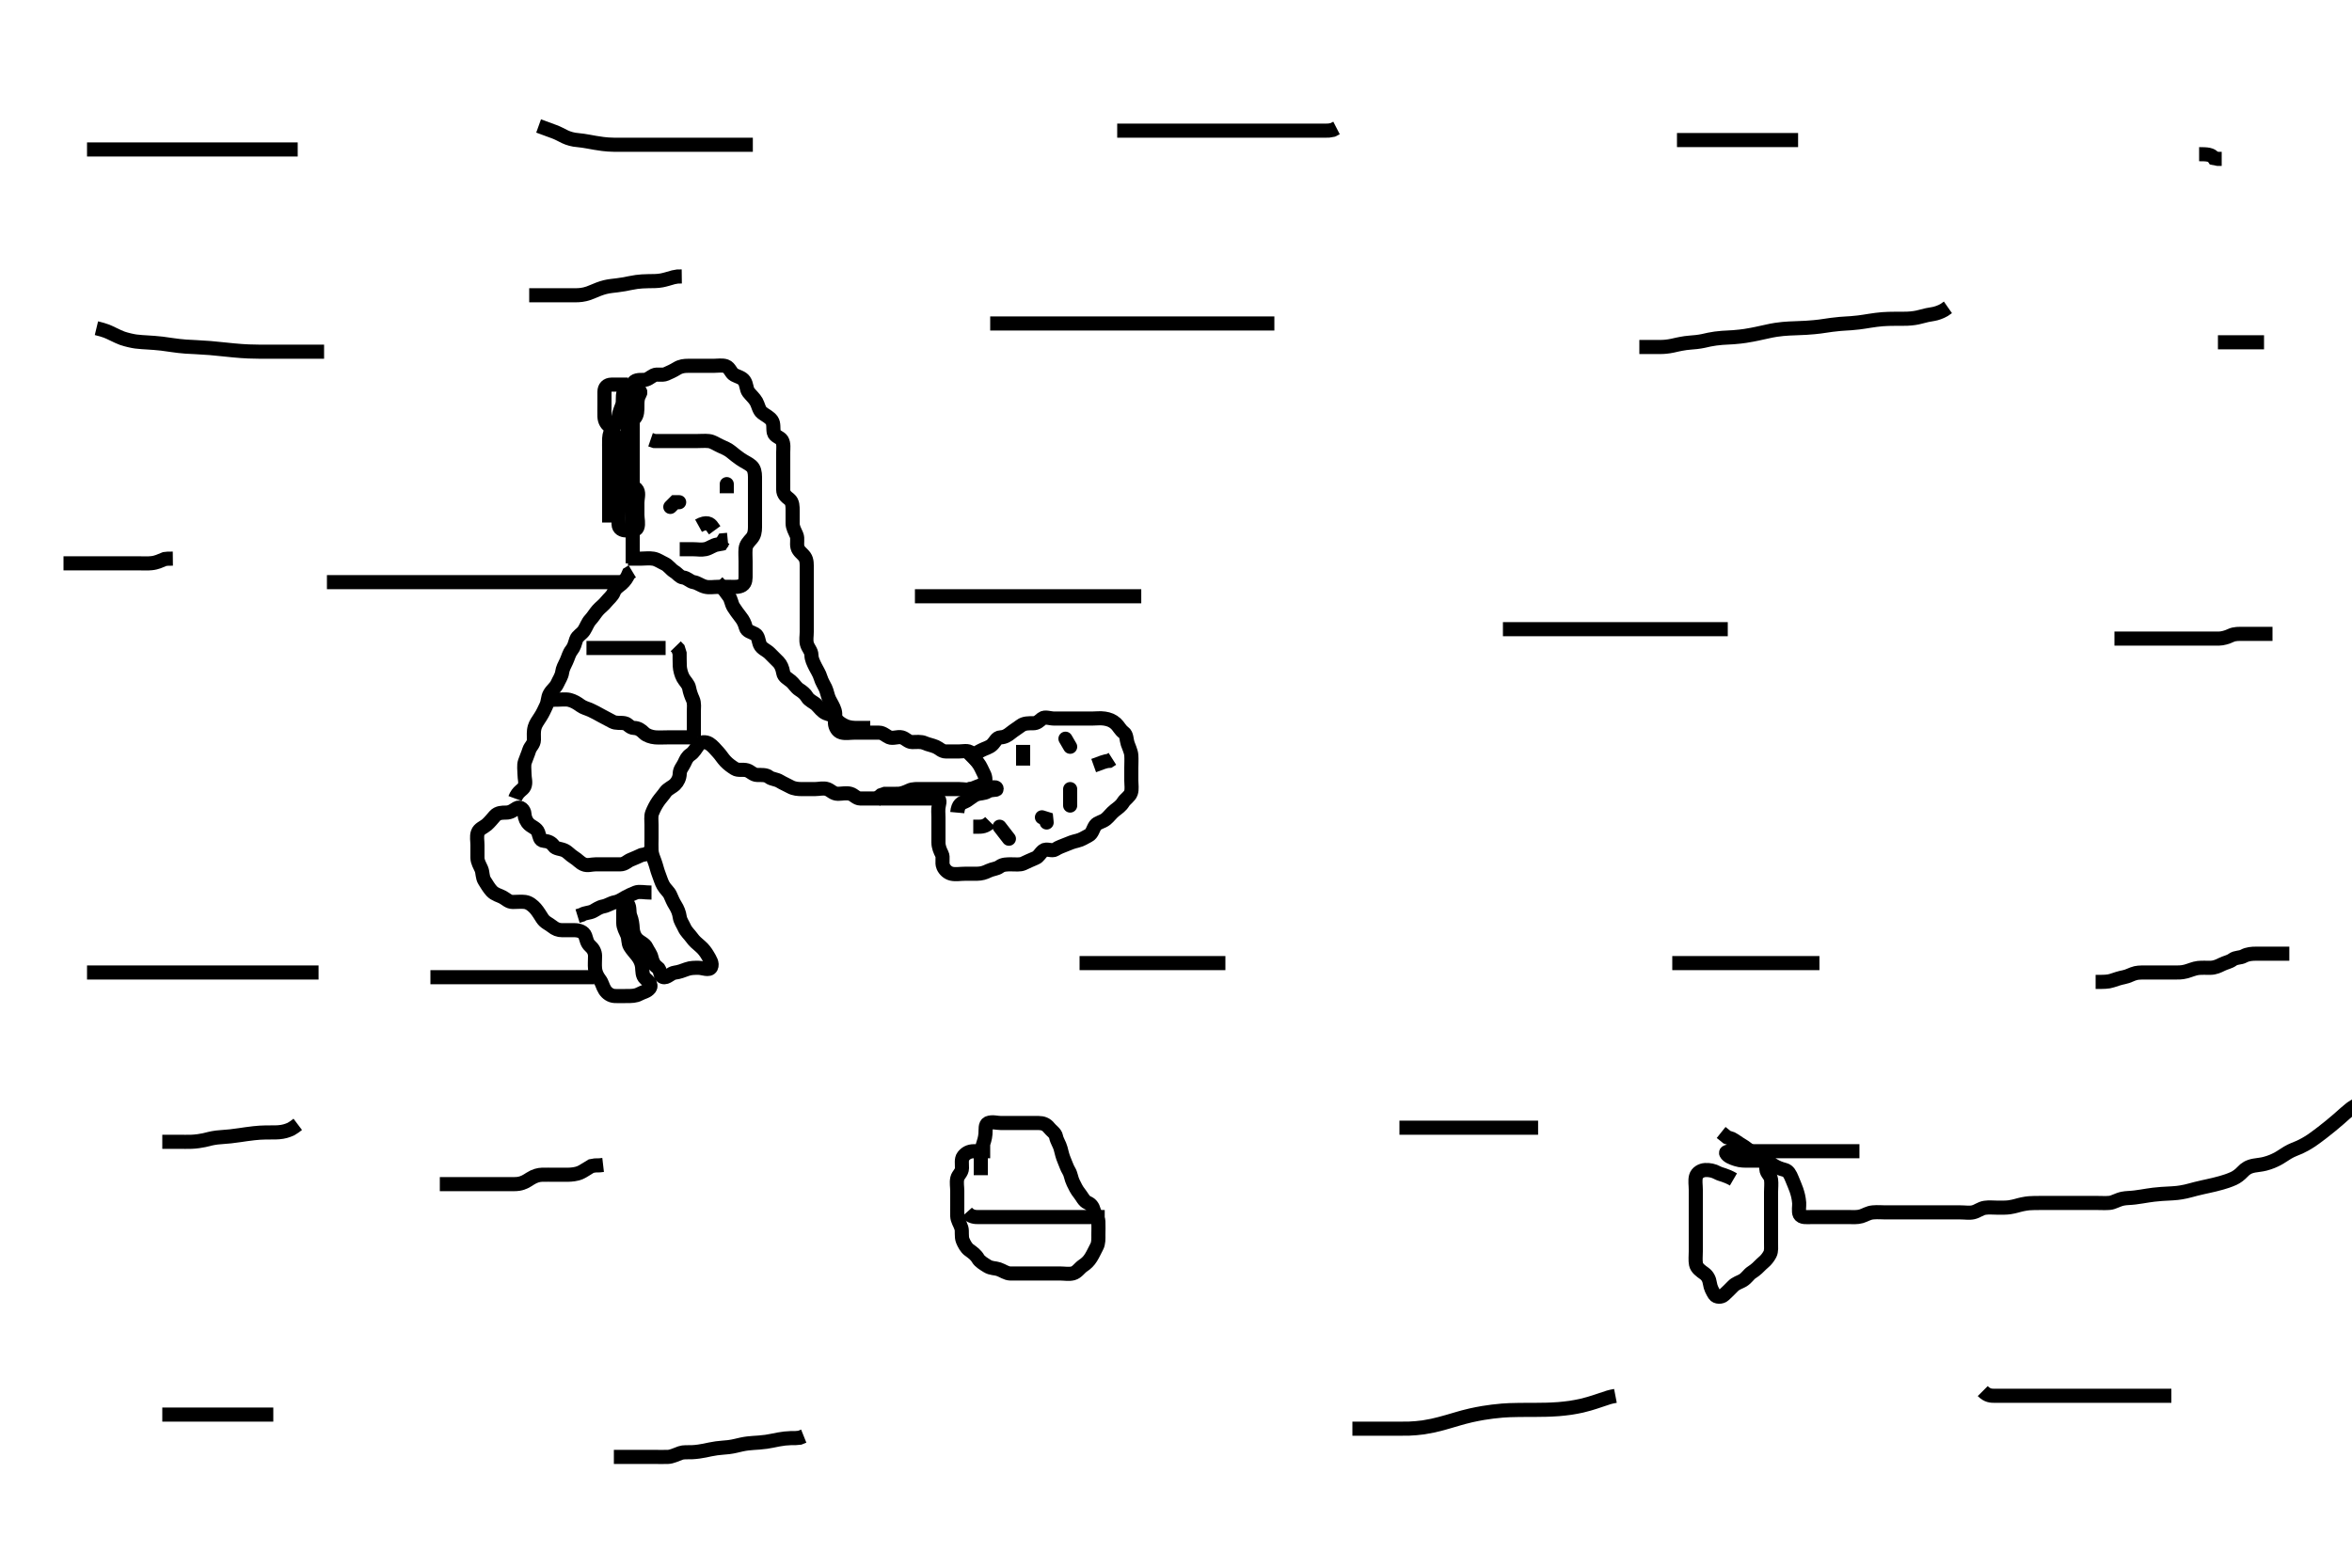 <svg width="500" height="333.333" xmlns="http://www.w3.org/2000/svg" xmlns:svg="http://www.w3.org/2000/svg" xmlns:xlink="http://www.w3.org/1999/xlink">
 <!-- Created with SVG-edit - http://svg-edit.googlecode.com/ -->
 <g display="inline" class="layer">
  <title>Layer 1</title>
  <path t="0,218,298,433,434,457,505,529,561,609,665,697,721,793,793,881,921,961,1009,1033,1049,1105,1209,1281,1305,1361,1385,1409,1497,1561,1641,1641,1681,1713,1833,1905,1961,1993,1993,2049,2097,2169,2185,2241,2281,2393,2393,2433,2433,2473,2561,2625,2673,2729,2761,2785,2889,2937,2969,3009,3010,3033,3046,3065,3097,3097,3129,3179,3201,3201,3225,3313,3337,3393,3393,3401,3449,3491,3505,3505,3513,3561,3601,3601,3617,3649,3697,3697,3713,3753,3763,3763,3793,3849,3865,3889,3913,3945,3979,4049,4122,4122,4217,4218,4313,4313,4479,4489,4512,4529,4569,4601,4657,4698,4769,4769,4793,4825,4978,5033,5169,5225,5281,5353,5353,5473,5473,5873,5953,6097,6153,6193,6265,6297,6314,6369,6369,6393,6414,6457,6473,6537,6553,6577,6601,6601,6625,6657,6673,6697,6721,6753,6793,6825,6865,6921,6953,6969,7009,7049,7082,7089,7121,7121,7145,7193,7233,7281,7329,7369,7393,7449,7489,7513,7569,7601,7617,7665,7833,7929,7977,8097,8225,8258,8345,8393,8393,8833,8873,8873,8881,8921,8937,8985,9009,9009,9017,9033,9081,9089,9161,9249,9297,9329,9369,9369,9409,9441,9481,9521,9521,9537,9585,9619,9619,9642,9745,9793,9833,9905,9937,9969,10057,10057,10089,10089,10113,10131,10131,10146,10147,10153,10185,10249,10265,10273,10305,10345,10369,10401,10433,10449,10449,10465,10473,10505,10505,10569,10746,10763,10780,10798,10817,10873,11817,11833,11857,11865,11889,11889,11945,12009,12009,12073,12153,12473,12473,12497,12514,12531,12548,12553,12577,12595,12611,12629,12629,12665,12689,12745,12745,12793,12793,12814,12873,12873,12961,12961,13025,13689,13721,13745,13745,13769,13809,13857,13961,14027,14027,14089,14169,14217,14305,14321,14505,14617,14617,14633,14665,15073,15073,15097,15185,15225,15225,15297,15337,15441,15601,15721,15769,15769,15825,15873,15905,15921,15953,15969,15993,16041,16041,16081,16097,16177,16197,16217,16241,16497,16545,16545,17145,17369,17505,17505,17641,17809,17809,17897,17937,17969,17969,18001,18001,18233,18233,18233,18273,18305,18321,18393,18513,18617,18633,18729,18809,18809,18865,18865,18937,18937,18977,18985,19089,19090,19113,19137,19185,19241,19273,19345,19385,19417,19473,19529,19585,19649,19769,19769,19809,19961,19961,19969,20209,20274,20345,20417,20433,20433,20449,20465,20497,20529,20553,20564,20585,20649,20673,20705,20753,20753,20764,20769,20785,20801,20840,20864,20881,20961,21033,21033,21097,21193,21193,21321,21321,21393,21393,21449,21465,21561,21581,21625,21657,21665,21666,21737" d="M205.5,161.783C207,160.304 207.853,159.952 208.7,159.499C209.352,159.151 210.329,158.931 210.925,158.347C211.573,157.713 211.856,156.812 212.7,156.783C213.599,156.753 214.239,156.339 214.857,155.836C215.562,155.263 216.223,154.892 217,154.304C217.738,153.747 218.7,153.783 219.6,153.783C220.5,153.783 220.873,153.321 221.536,152.794C222.135,152.318 223.2,152.783 224.1,152.783C225,152.783 225.9,152.783 226.8,152.783C227.7,152.783 228.6,152.783 229.5,152.783C230.3,152.783 231.2,152.783 232.143,152.783C233.021,152.783 233.911,152.651 234.8,152.788C235.731,152.931 236.486,153.203 237.215,153.867C237.811,154.411 238.166,155.256 238.889,155.758C239.538,156.208 239.444,157.249 239.721,158.105C239.947,158.803 240.438,159.755 240.499,160.582C240.565,161.481 240.5,162.383 240.5,163.283C240.5,164.183 240.5,165.083 240.5,165.983C240.5,166.883 240.684,167.798 240.415,168.585C240.148,169.363 239.196,169.907 238.785,170.583C238.314,171.359 237.649,171.796 237,172.304C236.232,172.906 235.754,173.644 235.1,174.173C234.355,174.774 233.276,174.894 232.857,175.488C232.324,176.246 232.214,177.256 231.4,177.662C230.554,178.084 229.961,178.539 229,178.762C228.123,178.967 227.388,179.226 226.5,179.617C225.842,179.906 225.113,180.098 224.333,180.617C223.626,181.088 222.508,180.302 221.785,180.869C221.094,181.411 220.806,182.174 220.148,182.431C219.157,182.817 218.388,183.226 217.5,183.617C216.842,183.906 215.9,183.783 215,183.783C214.1,183.783 213.189,183.766 212.5,184.283C211.874,184.753 210.979,184.758 210.196,185.136C209.307,185.565 208.675,185.765 207.667,185.783C206.875,185.797 205.847,185.783 205.153,185.783C204.136,185.783 203.178,185.978 202.301,185.782C201.494,185.601 200.829,184.977 200.521,184.262C200.133,183.363 200.604,182.335 200.216,181.583C199.877,180.926 199.502,180.083 199.5,179.141C199.498,178.262 199.5,177.383 199.5,176.483C199.5,175.583 199.5,174.683 199.5,173.783C199.5,173.026 199.375,172.109 199.585,171.267C199.833,170.276 199.791,169.786 198.9,169.783C198,169.781 197.1,169.783 196.2,169.783C195.3,169.783 194.4,169.783 193.5,169.783C192.7,169.783 191.8,169.783 190.9,169.783C190,169.783 189.111,169.783 188.215,169.783C187.3,169.783 186.4,169.783 185.5,169.783C184.7,169.783 183.8,169.794 182.9,169.783C182.021,169.773 181.563,169.009 180.796,168.788C179.935,168.54 179,168.785 178.111,168.783C177.147,168.781 176.626,168.058 175.889,167.794C175.052,167.494 174.1,167.783 173.2,167.783C172.3,167.783 171.4,167.783 170.5,167.783C169.7,167.783 168.799,167.727 168,167.283C167.204,166.841 166.509,166.574 165.796,166.136C164.978,165.635 164.083,165.694 163.475,165.209C162.85,164.71 161.9,164.789 161,164.783C160.111,164.778 159.563,164.009 158.796,163.788C157.935,163.54 156.933,163.891 156.204,163.431C155.432,162.942 154.82,162.5 154.216,161.867C153.666,161.291 153.237,160.564 152.699,159.983C152.123,159.362 151.489,158.565 150.8,158.141C149.979,157.635 148.937,157.737 148.475,158.394C147.962,159.122 147.476,159.981 146.8,160.426C146.084,160.898 145.844,161.474 145.479,162.262C145.123,163.034 144.519,163.585 144.5,164.483C144.481,165.384 144.082,166.201 143.5,166.783C142.918,167.366 141.94,167.72 141.475,168.394C140.969,169.126 140.321,169.82 139.936,170.383C139.372,171.209 138.973,171.993 138.622,172.883C138.361,173.544 138.5,174.483 138.5,175.383C138.5,176.283 138.5,177.183 138.5,178.173C138.5,179.069 138.457,179.884 138.5,180.783C138.543,181.672 138.899,182.418 139.216,183.299C139.52,184.143 139.728,185.102 140,185.783C140.389,186.758 140.551,187.48 141,188.283C141.445,189.08 142.163,189.593 142.479,190.304C142.868,191.181 143.11,191.785 143.553,192.488C144.04,193.26 144.381,194.09 144.501,194.983C144.611,195.793 145.145,196.484 145.5,197.283C145.855,198.084 146.587,198.712 147.064,199.383C147.579,200.109 148.146,200.593 148.889,201.219C149.52,201.751 150.047,202.454 150.443,203.141C150.915,203.959 151.553,204.862 151.157,205.662C150.773,206.437 149.4,205.783 148.5,205.783C147.7,205.783 146.845,205.762 146.017,206.067C145.187,206.374 144.327,206.705 143.479,206.804C142.507,206.918 141.808,208.031 140.936,207.737C140.191,207.485 140.485,206.19 139.796,205.731C139.042,205.229 138.695,204.464 138.499,203.585C138.33,202.831 137.751,202.163 137.447,201.489C137.074,200.658 136.067,200.381 135.4,199.683C134.91,199.171 134.549,198.302 134.505,197.436C134.458,196.537 134.333,195.617 134,194.783C133.667,193.95 133.972,192.925 133.464,192.219C133.038,191.627 132.51,192.804 132.5,193.762C132.492,194.479 132.495,195.383 132.5,196.283C132.505,197.183 133,198.002 133.333,198.783C133.654,199.535 133.486,200.506 133.925,201.219C134.401,201.991 134.991,202.594 135.475,203.219C136.052,203.965 136.415,204.771 136.499,205.583C136.591,206.479 136.493,207.464 137.205,208.083C137.743,208.551 138.643,209.393 138.143,210.079C137.586,210.842 136.723,210.907 135.9,211.358C135.12,211.786 134.204,211.783 133.279,211.783C132.4,211.783 131.499,211.821 130.7,211.783C129.782,211.741 129.017,211.176 128.585,210.498C128.092,209.724 128.009,208.973 127.525,208.347C126.948,207.602 126.585,206.796 126.501,205.983C126.409,205.088 126.505,204.183 126.5,203.283C126.495,202.394 126.084,201.701 125.447,201.136C124.746,200.514 124.694,199.738 124.415,198.983C124.093,198.114 123.111,197.801 122.167,197.783C121.479,197.77 120.385,197.783 119.5,197.783C118.7,197.783 118.062,197.538 117.333,196.95C116.635,196.386 115.864,196.161 115.299,195.298C114.957,194.776 114.357,193.763 113.847,193.192C113.348,192.634 112.546,191.906 111.621,191.783C110.803,191.675 109.9,191.789 109,191.783C108.111,191.778 107.588,191.152 106.853,190.758C106.08,190.343 105.24,190.227 104.522,189.462C103.944,188.847 103.459,187.978 103.021,187.304C102.507,186.514 102.654,185.535 102.333,184.783C102.001,184.002 101.51,183.284 101.5,182.383C101.49,181.483 101.5,180.583 101.5,179.684C101.5,178.758 101.291,177.944 101.557,177.083C101.825,176.217 102.851,175.906 103.475,175.358C104.082,174.825 104.617,174.15 105.2,173.489C105.83,172.775 106.821,172.784 107.5,172.783C108.613,172.783 109.108,172.275 109.857,171.84C110.587,171.417 111.45,172.145 111.5,173.104C111.543,173.922 111.908,174.74 112.5,175.283C113.094,175.828 114.098,176.112 114.415,176.983C114.723,177.833 114.716,178.712 115.61,178.783C116.497,178.854 117.221,179.131 117.722,179.883C118.124,180.488 119.18,180.435 119.979,180.804C120.75,181.16 121.212,181.823 121.979,182.283C122.792,182.771 123.252,183.413 124.042,183.762C124.903,184.144 125.675,183.783 126.616,183.783C127.667,183.783 128.325,183.783 129.333,183.783C130.125,183.783 131.153,183.787 131.847,183.783C132.853,183.778 133.379,183.071 134.111,182.794C135.003,182.456 135.61,182.136 136.361,181.809L137.333,181.617L138.053,181.173L138.475,180.394" id="svg_1" stroke-width="3" stroke="#000" fill="none"/>
  <path t="22962,23513,23545,23553,23673,23777,23921,24025,24089,24177,24265,24265,24313,24322,24393,24417,24465,24697,24697,24761" d="M138.5,189.783C136.889,189.783 135.94,189.473 135.111,189.794C134.318,190.1 133.685,190.418 132.925,190.819C132.174,191.216 131.683,191.66 130.743,191.84C129.817,192.019 129.183,192.548 128.257,192.726C127.317,192.907 126.761,193.392 126.064,193.747C125.293,194.14 124.3,194.067 123.7,194.499L122.785,194.782" id="svg_2" stroke-width="3" stroke="#000" fill="none"/>
  <path t="27033,27289,27353,27401,27553,27553,27625,27665,27705,27705,27873,27905,27953,28001,28049,28089,28217,28266,28369,28369,28369,28401,28457,28570,28571,28665,28665,28729,28760,28761,28784,28833,28912,28913,28931,28977,29017,29049,29049,29097,29121,29193,29249,29345,29409,29409,29449,29505,29545,29545,29568,29601,29633,29665,29729,29729,29777,29849,29888,29937,29937,30017,30081,30097,30121" d="M109.5,169.783C110.075,168.219 111.17,167.944 111.479,167.242C111.859,166.379 111.5,165.609 111.5,164.541C111.5,163.683 111.326,162.745 111.585,161.983C111.887,161.095 112.24,160.344 112.504,159.488C112.741,158.725 113.49,158.263 113.5,157.304C113.51,156.426 113.397,155.558 113.667,154.617C113.863,153.933 114.32,153.28 114.889,152.419C115.434,151.595 115.739,150.824 116.075,150.147C116.556,149.177 116.391,148.363 116.857,147.541C117.347,146.677 118.107,146.204 118.475,145.383C118.826,144.601 119.389,143.793 119.499,142.983C119.619,142.09 120.017,141.433 120.416,140.583C120.82,139.723 120.94,138.959 121.525,138.219C122.061,137.541 122.181,136.932 122.5,135.95C122.73,135.242 123.707,134.765 124.143,134.083C124.669,133.259 124.936,132.383 125.5,131.783C126.064,131.183 126.55,130.352 127.075,129.758C127.643,129.115 128.343,128.648 128.9,127.933C129.334,127.376 130.201,126.701 130.475,125.933C130.79,125.048 131.535,124.661 132.143,124.136C132.827,123.545 133.333,122.783 133.667,121.95L134.416,121.498" id="svg_3" stroke-width="3" stroke="#000" fill="none"/>
  <path t="32897,33201,33329,33361,33400,33520,33600,33688,33704,33705,33720,33792,33833,33857,33928,34000,34032,34113,34113,34201,34256,34288,34344,34376,34408,34472,34504,34505,34536,34584,34624,34656,34744,34776,34841,34864,34865,34888,34976,34997,35072,35184,35185,35336,35384,35472,35480,35656,35689,35784,35785,35824,35825,35856,35904,36128,36176,36176,36216,36328,36384,36432,36680,36704,36736,36760,36761,36792,36896,36928,36929,36968,37016,37040,37056,37056,37112,37113,37256,37257,37264,37280,37376,37432,37432,37552,37704,37714,37784,37880,37881,37952,38008,38009,38017,38040,38080,38128,38176,38177,38216,38264,38264,38280,38288,38304,38328,38368,38369,38381,38424,38464,38488,38528,38552,38552,38592,38624,38632,38672,38673,38712,38760,38760,38808,38880,38992,38993,39048,39048,39112,39160,39160,39208,39208,39264,39320,39321,39408,39472,39488,39488,39544,39584,39632,39664,39720,39744,39744,39768,39808,39824,39857,39914,39921,39937,40017,40017,40081,40153,40297,40329,40351,40351,40777,40809,40841,40914,41041,41041,41097,41209,41209,41345,41345,41393,41433,41505,41536,41560,41581,41625,41681,41704,41728,41760,41808,41809,41841,41889,41969,42025,42073,42097,42169,42217,42321,43209,43240,43312,43313,43336,43376,43656,43656,43720,43752,43768,43800,43816,43872,43944,43965,44032,44064,44096,44248,44336,44368,44544,44545,44688,44776,44840,44856,44913,44913,44992,44992,45048,45144,45201,45216,45217,45321" d="M134.5,119.783C134.5,117.983 134.5,117.183 134.5,116.283C134.5,115.383 134.5,114.483 134.5,113.488C134.5,112.617 134.5,111.783 134.5,110.983C134.5,110.083 134.5,109.183 134.5,108.283C134.5,107.383 134.5,106.483 134.5,105.583C134.5,104.683 134.5,103.783 134.5,102.983C134.5,101.95 134.5,101.173 134.5,100.283C134.5,99.383 134.5,98.483 134.5,97.583C134.5,96.683 134.5,95.783 134.5,94.983C134.5,94.083 134.5,93.183 134.5,92.283C134.5,91.304 134.5,90.426 134.5,89.583C134.5,88.683 134.5,87.783 134.5,86.983C134.5,86.083 134.5,85.183 134.5,84.283C134.5,83.373 134.303,82.429 134.536,81.645C134.807,80.732 135.9,80.784 136.8,80.783C137.699,80.783 138.241,80.172 138.947,79.819C139.73,79.428 140.723,79.887 141.615,79.499C142.356,79.176 143.136,78.823 143.889,78.358C144.712,77.85 145.5,77.783 146.3,77.783C147.2,77.783 148.1,77.783 149,77.783C149.9,77.783 150.8,77.783 151.7,77.783C152.6,77.783 153.541,77.602 154.3,77.869C155.156,78.169 155.368,79.325 156.068,79.699C156.844,80.114 157.727,80.26 158.216,80.953C158.734,81.686 158.663,82.804 159.111,83.373C159.725,84.153 160.343,84.643 160.796,85.436C161.18,86.111 161.347,87.271 162.021,87.783C162.703,88.302 163.591,88.709 164.064,89.383C164.572,90.108 164.3,91.091 164.501,91.982C164.684,92.79 165.832,92.963 166.215,93.585C166.675,94.333 166.5,95.436 166.5,96.131C166.5,97.147 166.5,98.083 166.5,98.983C166.5,99.883 166.5,100.783 166.5,101.583C166.5,102.419 166.496,103.436 166.5,104.131C166.505,105.137 167.126,105.612 167.796,106.141C168.536,106.726 168.5,107.783 168.5,108.583C168.5,109.483 168.495,110.383 168.5,111.283C168.505,112.183 168.953,112.891 169.333,113.783C169.654,114.535 169.312,115.511 169.536,116.383C169.759,117.25 170.595,117.707 171.064,118.383C171.579,119.126 171.5,120.105 171.5,120.958C171.5,121.898 171.5,122.883 171.5,123.783C171.5,124.54 171.5,125.436 171.5,126.299C171.5,127.283 171.5,128.105 171.5,128.958C171.5,129.899 171.5,130.667 171.5,131.609C171.5,132.617 171.5,133.479 171.5,134.383C171.5,135.194 171.315,136.134 171.536,136.922C171.796,137.846 172.489,138.394 172.5,139.283C172.511,140.183 172.909,140.911 173.333,141.783C173.654,142.443 174.186,143.206 174.443,144.083C174.696,144.947 175.123,145.533 175.479,146.304C175.848,147.103 175.909,147.911 176.333,148.783C176.654,149.443 177.186,150.206 177.443,151.083C177.696,151.949 177.452,152.885 177.5,153.783C177.543,154.587 178.044,155.525 178.9,155.747C179.772,155.974 180.7,155.783 181.6,155.783C182.385,155.783 183.325,155.783 184.333,155.783C185.125,155.783 185.984,155.781 186.847,155.783C187.738,155.786 188.307,156.454 189.021,156.762C189.828,157.111 190.828,156.562 191.699,156.785C192.555,157.004 193.021,157.773 193.9,157.783C194.8,157.794 195.757,157.62 196.6,158.005C197.269,158.31 198.174,158.45 198.979,158.804C199.691,159.117 200.204,159.781 201.1,159.783C202,159.786 202.9,159.783 203.8,159.783C204.7,159.783 205.798,159.464 206.416,160.069C207.038,160.677 207.275,161.421 207.889,162.183C208.49,162.929 208.742,163.737 209.147,164.483C209.561,165.244 209.682,166.426 208.979,166.762C208.186,167.143 207.362,167.383 206.553,167.726C205.765,168.06 204.8,167.783 203.9,167.783C203,167.783 202.1,167.783 201.2,167.783C200.301,167.783 199.447,167.783 198.5,167.783C197.7,167.783 196.8,167.783 195.9,167.783C195,167.783 194.063,167.702 193.299,168.067C192.569,168.416 191.675,168.764 190.984,168.782C189.911,168.81 189,168.783 188.1,168.794L187.3,169.069L186.7,169.585L186,170.262" id="svg_4" stroke-width="3" stroke="#000" fill="none"/>
  <path t="47690,47817,47817,47905,47929,47961,48081,48137,48193,48225,48225,48264,48312,48392,48393,48528,48529,48576,48577,48648,48696,48696,48817,48817" d="M147.5,156.783C147.5,155.783 147.5,154.983 147.5,154.083C147.5,153.183 147.5,152.283 147.5,151.383C147.5,150.483 147.664,149.526 147.279,148.683C146.973,148.014 146.654,147.17 146.5,146.304C146.35,145.461 145.645,144.928 145.204,144.126C144.807,143.404 144.552,142.389 144.511,141.655C144.45,140.563 144.5,139.617 144.479,138.958L144.167,137.95L143.649,137.419" id="svg_5" stroke-width="3" stroke="#000" fill="none"/>
  <path t="49745,50000,50080,50080,50248,50344,50344,50448,50536,50536,50672,50792,50792,50840,50914,50914,51008,51008,51176" d="M141.5,137.783C139.743,137.783 138.847,137.783 137.984,137.783C137.125,137.783 136.179,137.783 135.325,137.783C134.385,137.783 133.5,137.783 132.7,137.783C131.743,137.783 130.847,137.783 129.984,137.783C129.125,137.783 128.179,137.783 127.325,137.783L126.384,137.783L125.616,137.783L124.675,137.783" id="svg_6" stroke-width="3" stroke="#000" fill="none"/>
  <path t="52570,52769,52849,52889,52937,53009,53049,53081,53129,53177,53177,53199,53233,53241,53281,53281,53321,53337,53361,53417,53441,53457,53467,53521,53553,53553,53593,53593,53609,53618,53664,53688,53704,53752,53776,53832,53832,53905" d="M117.5,148.783C119.3,148.783 120.22,148.624 121,148.804C121.952,149.024 122.685,149.503 123.379,150.005C124.08,150.512 124.757,150.62 125.6,151.005C126.269,151.31 127.118,151.774 127.9,152.209C128.72,152.664 129.454,153.025 130.2,153.431C130.961,153.844 131.916,153.613 132.796,153.783C133.542,153.928 133.856,154.754 134.8,154.783C135.698,154.811 136.312,155.255 136.943,155.883C137.433,156.371 138.472,156.721 139.299,156.782C140.198,156.848 141.1,156.783 142,156.783C142.9,156.783 143.796,156.783 144.721,156.783C145.6,156.783 146.5,156.783 147.3,156.783L148.2,156.783" id="svg_7" stroke-width="3" stroke="#000" fill="none"/>
  <path t="55625,55832,55832,55880,55944,56040,56096,56176,56264,56264,56272,56320,56320,56368,56432,56504,56511,56584,56624,56648,56728,56784,56848,56913,56944,56968,56968,57064,57112,57184,57248,57280,57384,57424,57464,57552,57584,57616,57667,57736,57747,57747,57816,57880,57880,57960,58088,58144,58144,58193,58265,58265,58376,58377,58504,58505,58624,58688,58777,58872,58873,58944,58944,59016,59017,59056,59113,59136,59200,59224,59248,59297,59298,59315,59344,59416,59448,59472,59568,59680,59872,59872,59920,59976,60144,60208,60384" d="M133.5,118.783C134.5,118.783 135.3,118.783 136.2,118.783C137.1,118.783 138.013,118.641 138.9,118.794C139.733,118.937 140.538,119.517 141.3,119.867C142.05,120.212 142.624,121.087 143.3,121.498C144.076,121.969 144.495,122.701 145.204,122.783C146.138,122.892 146.659,123.657 147.475,123.783C148.296,123.91 148.921,124.489 149.9,124.747C150.771,124.977 151.7,124.783 152.6,124.783C153.5,124.783 154.3,124.783 155.143,124.783C156.021,124.783 157.071,124.897 157.796,124.431C158.563,123.936 158.5,122.982 158.5,122.083C158.5,121.183 158.5,120.283 158.5,119.383C158.5,118.483 158.418,117.58 158.5,116.683C158.584,115.772 159.154,115.223 159.796,114.483C160.374,113.817 160.499,112.983 160.5,112.083C160.501,111.263 160.5,110.299 160.5,109.436C160.5,108.536 160.5,107.617 160.5,106.783C160.5,105.805 160.5,105.031 160.5,104.131C160.5,103.267 160.502,102.325 160.5,101.426C160.498,100.483 160.344,99.617 159.738,99.083C159.079,98.503 158.299,98.223 157.385,97.585C156.786,97.166 156.077,96.624 155.416,96.067C154.799,95.548 153.918,95.17 153.1,94.809C152.316,94.462 151.513,93.868 150.7,93.785C149.805,93.692 148.9,93.783 148,93.783C147.1,93.783 146.2,93.783 145.301,93.783C144.447,93.783 143.5,93.783 142.7,93.783C141.8,93.783 140.9,93.783 140,93.783L139.1,93.773L138.3,93.499" id="svg_8" stroke-width="3" stroke="#000" fill="none"/>
  <polyline timestamps="62194,63168,63504" startTime="1501985754554" id="svg_9" points="142.5,107.783 143.5,106.783 144.379,106.783 " stroke-linecap="round" stroke-width="3" stroke="#000" fill="none"/>
  <path t="64488,64999,65008,65272" d="M151.5,106.783" id="svg_10" stroke-width="3" stroke="#000" fill="none"/>
  <path t="66769,67840,68232,68408,68808" d="M148.5,111.783C150.2,110.845 150.979,111.304 151.447,112.079L151.936,112.747" id="svg_11" stroke-width="3" stroke="#000" fill="none"/>
  <path t="69752,70032,70088,70088,70136,70136,70192,70216,70320,70331,70368,70392,70400" d="M144.5,116.783C145.521,116.783 146.479,116.783 147.384,116.783C148.325,116.783 149.036,116.957 149.979,116.763C150.846,116.584 151.6,115.905 152.5,115.783L153.333,115.617L153.785,114.869L154.699,114.782" id="svg_12" stroke-width="3" stroke="#000" fill="none"/>
  <path t="71376,72330,72360,72408,72528" d="M154.5,103.783C154.5,102.255 154.5,103.083 154.5,103.983L154.5,104.883" id="svg_13" stroke-width="3" stroke="#000" fill="none"/>
  <path t="80265,81096,81320,81320" d="M206.5,173.783" id="svg_14" stroke-width="3" stroke="#000" fill="none"/>
  <path t="82792,83144,83144,83168,83168,83177,83184,83184,83199,83223,83263,83592,83616,83633,83680,83699,83720,83720,83734,83734" d="M203.5,172.783C203.667,170.95 204.405,170.745 205.153,170.426C205.867,170.121 206.648,169.321 207.5,168.95C208.249,168.624 209.217,168.755 209.979,168.283C210.74,167.812 211.879,168.062 211.879,167.783C211.879,166.905 210.1,167.783 209.196,167.783C208.333,167.783 207.5,167.783 206.522,167.783L205.701,167.783" id="svg_15" stroke-width="3" stroke="#000" fill="none"/>
  <path t="84512,84600,84600,84608,84632" d="M210.5,174.783C209.5,175.783 208.7,175.783 207.8,175.783L206.9,175.783" id="svg_16" stroke-width="3" stroke="#000" fill="none"/>
  <polyline timestamps="85464,85599" startTime="1501985754554" id="svg_17" points="212.5,175.783 214.479,178.337 " stroke-linecap="round" stroke-width="3" stroke="#000" fill="none"/>
  <polyline timestamps="86232,86847,86856" startTime="1501985754554" id="svg_18" points="221.5,173.783 222.415,174.069 222.5,174.883 " stroke-linecap="round" stroke-width="3" stroke="#000" fill="none"/>
  <path t="87481,88175,88199,88287" d="M228.5,170.783" id="svg_19" stroke-width="3" stroke="#000" fill="none"/>
  <polyline timestamps="89528,89671,89687" startTime="1501985754554" id="svg_20" points="227.5,167.783 227.5,170.373 227.5,171.283 " stroke-linecap="round" stroke-width="3" stroke="#000" fill="none"/>
  <path t="90464,90679,90735,90783,90799" d="M232.5,162.783C234.1,162.209 234.9,161.819 235.796,161.779L236.475,161.347" id="svg_21" stroke-width="3" stroke="#000" fill="none"/>
  <polyline timestamps="91464,91623" startTime="1501985754554" id="svg_22" points="227.5,158.783 226.501,157.069 " stroke-linecap="round" stroke-width="3" stroke="#000" fill="none"/>
  <path t="94920,95351,95455,95663,95807" d="M217.5,162.783C217.5,161.083 217.5,160.183 217.5,159.283L217.5,158.383" id="svg_23" stroke-width="3" stroke="#000" fill="none"/>
  <path t="98960,99896,99917,100031,100103,100271,100384,100384,100384,100407,100471,100519,100543,100567,100607,100655,100695,100775,100775,100831,100915,101007,101007,101016,101033,101033,101063,101151,101167,101167,101199,101255,101352,101384,101384,101408,101408,101432,101472,101496,101496,101544,101592,101632,101760,101792,101792,101904,101904,101918,101920,101920,101935,101936,101951" d="M152.5,123.783C153.979,125.283 154.41,126.107 154.925,126.758C155.453,127.425 155.458,128.352 155.943,129.105C156.294,129.65 156.804,130.386 157.479,131.242C157.988,131.887 158.308,132.516 158.536,133.383C158.761,134.239 159.703,134.366 160.525,134.819C161.245,135.216 161.225,136.323 161.553,137.073C161.919,137.911 162.909,138.21 163.6,138.883C164.107,139.377 164.807,140.076 165.5,140.783C165.984,141.278 166.342,142.09 166.501,143.069C166.637,143.901 167.439,144.264 168.143,144.836C168.761,145.339 169.208,146.204 169.943,146.662C170.562,147.048 171.206,147.565 171.583,148.215C172.021,148.973 173.005,149.299 173.6,149.883C174.205,150.478 174.804,151.351 175.6,151.662C176.446,151.992 177.258,152.061 177.667,152.783C178.045,153.452 178.962,154.027 179.675,154.347C180.59,154.758 181.5,154.783 182.3,154.783L183.2,154.783L184.1,154.783L185,154.783" id="svg_24" stroke-width="3" stroke="#000" fill="none"/>
  <path t="104281,104583,104631,104649,104919,104991,105047,105159,105311,105333,105344,105383,105383,105415,105434,105463,105519,105551,105591,105591,105607,105631,105671,105685,105685,105703,105751,105775,105815,105815,105847,105871,105991,106063,106083,106087,106103,106118,106118,106127,106167,106199,106431,106450,106487,106583,106783,106871,106911,106943,106943,106967,106967,106991,106991,107015,107039,107039,107055,107067,107151,107151,107160,107199,107199,107217,107239,107239,107271,107287,107287,107303,107367,107367,107399,107399,107417,107418,107463,107471,107471,107503,107983,108039,108264,108264,108367,108399,108399,108418,108434,108434,108439,108440,108451,108456,108468,108468,108485,108485,108488,108488,108501,108501,108502,108503,108503,108504,108515,108519,108519,108527,108527,108527,108535,108535,108551,108551,108551,108559" d="M133.5,81.783C131.8,81.783 130.9,81.774 130,81.783C129.021,81.794 128.505,82.394 128.5,83.283C128.495,84.183 128.5,85.083 128.5,85.983C128.5,86.883 128.475,87.784 128.5,88.583C128.529,89.485 128.973,90.353 129.796,90.726C130.468,91.032 130.366,91.85 130.721,92.762C131.024,93.539 131.487,94.283 131.5,95.183C131.513,96.083 131.766,97 132.301,97.583C132.87,98.202 133.457,98.98 133.5,99.883C133.543,100.782 133.291,101.622 133.557,102.483C133.825,103.349 135.074,103.489 135.464,104.219C135.871,104.982 135.5,105.983 135.5,106.883C135.5,107.783 135.5,108.583 135.5,109.483C135.5,110.383 135.805,111.341 135.489,112.173C135.213,112.902 134.021,112.784 133.143,112.783C132.301,112.783 131.529,112.427 131.5,111.479C131.474,110.617 131.5,109.783 131.5,108.805C131.5,108.031 131.5,107.131 131.5,106.267C131.5,105.283 131.5,104.462 131.5,103.609C131.5,102.67 131.45,101.729 131.5,100.783C131.543,99.98 132.042,99.303 132.699,98.583C133.232,97.999 133.495,97.147 133.5,96.131C133.504,95.436 133.5,94.409 133.5,93.462C133.5,92.645 133.426,91.698 133.5,90.783C133.557,90.076 134.443,89.467 134.932,88.898C135.513,88.222 135.498,87.267 135.5,86.283C135.502,85.301 135.504,84.626 136,83.804C136.413,83.12 135.738,82.786 134.847,82.783C133.984,82.781 132.839,82.717 132.557,83.493C132.281,84.254 132.541,85.301 132.279,86.105C131.992,86.983 131.588,87.758 131.501,88.582C131.407,89.48 130.945,90.252 130.301,90.985C129.832,91.519 129.533,92.439 129.505,93.188C129.467,94.184 129.5,95.019 129.5,95.95C129.5,96.74 129.5,97.594 129.5,98.783C129.5,99.67 129.5,100.475 129.5,101.419C129.5,102.227 129.5,103.041 129.5,103.95C129.5,104.731 129.5,105.773 129.5,106.641C129.5,107.589 129.5,108.551 129.5,109.283L129.5,110.015L129.5,111.111" id="svg_25" stroke-width="3" stroke="#000" fill="none"/>
  <path t="113991,114087,114087,114087,114099,114099,114099,114103,114103,114103,114103,114103,114103,114115,114116,114116,114116,114116,114119,114119,114119,114119,114119,114119,114127,114127,114127,114127,114127,114127,114135,114135,114135,114135,114135,114135,114143,114143,114143,114151,114151,114151,114159,114159,114175,114175,114183,114183,114200,114200" d="M18.5,31.783C20.553,31.783 21.521,31.783 22.199,31.783C23.458,31.783 24.271,31.783 24.823,31.783C26.167,31.783 27.039,31.783 27.52,31.783C28.542,31.783 29.071,31.783 30.135,31.783C31.167,31.783 32.132,31.783 33.049,31.783C33.951,31.783 34.405,31.783 35.833,31.783C36.869,31.783 37.41,31.783 37.961,31.783C39.085,31.783 39.652,31.783 41.333,31.783C41.879,31.783 42.943,31.783 43.464,31.783C44.489,31.783 44.995,31.783 46.5,31.783C47.497,31.783 47.991,31.783 48.958,31.783C49.886,31.783 50.329,31.783 51.928,31.783C52.617,31.783 53.534,31.783 54.578,31.783C55.264,31.783 56.099,31.783 57.1,31.783C57.9,31.783 58.9,31.783 59.7,31.783C60.7,31.783 61.5,31.783 62.5,31.783L63.289,31.783" id="svg_26" stroke-width="3" stroke="#000" fill="none"/>
  <path t="114671,114743,114751,114759,114759,114767,114767,114767,114775,114783,114783,114791,114791,114791,114791,114800,114800,114800,114800,114807,114807,114807,114807,114818,114818,114818,114818,114818,114823,114823,114823,114823,114823,114833,114834,114834,114834,114839,114839,114839,114839,114847,114847,114847,114847,114855,114864,114864,114880,114902,114903,114983" d="M114.5,26.783C116.1,27.358 116.93,27.695 117.822,28.005C118.54,28.255 119.496,28.791 120.096,29.079C120.838,29.436 121.865,29.727 122.818,29.788C123.43,29.827 124.486,30.005 125.22,30.136C126.042,30.283 126.9,30.456 128.167,30.617C128.928,30.713 129.628,30.761 130.591,30.779C131.5,30.796 132.409,30.783 133.042,30.783C134.071,30.783 135.243,30.783 136.11,30.783C136.561,30.783 137.485,30.783 138.417,30.783C139.779,30.783 140.215,30.783 141.064,30.783C141.889,30.783 142.699,30.783 143.9,30.783C144.696,30.783 145.479,30.783 146.243,30.783C147.679,30.783 148.347,30.783 149.325,30.783C149.984,30.783 151.021,30.783 151.744,30.783C152.803,30.783 153.445,30.783 154.628,30.783C155.6,30.783 156.385,30.783 157.325,30.783L158.333,30.783L159.089,30.783L160.042,30.783" id="svg_27" stroke-width="3" stroke="#000" fill="none"/>
  <path t="115544,115607,115607,115607,115607,115616,115616,115616,115616,115627,115627,115627,115627,115627,115627,115627,115634,115634,115634,115634,115634,115634,115634,115634,115639,115639,115639,115639,115639,115639,115648,115648,115648,115648,115648,115655,115655,115655,115655,115655,115655,115663,115663,115663,115671,115671,115671,115680,115696,115697,115807,115807" d="M237.5,27.783C239.839,27.783 240.623,27.783 241.471,27.783C242.335,27.783 243.558,27.783 244.304,27.783C245.042,27.783 245.82,27.783 247.167,27.783C247.686,27.783 248.829,27.783 249.444,27.783C250.083,27.783 250.743,27.783 251.418,27.783C253.5,27.783 254.2,27.783 254.897,27.783C255.591,27.783 256.279,27.783 256.958,27.783C258.286,27.783 258.929,27.783 260.167,27.783C261.328,27.783 261.881,27.783 262.938,27.783C263.443,27.783 264.412,27.783 265.779,27.783C266.217,27.783 267.085,27.783 267.961,27.783C268.869,27.783 269.833,27.783 270.865,27.783C271.396,27.783 272.458,27.783 273.48,27.783C273.961,27.783 275.214,27.783 276.167,27.783C276.939,27.783 277.921,27.783 278.715,27.783C279.731,27.783 280.69,27.783 281.667,27.783L282.5,27.762L283.333,27.617L284.125,27.209" id="svg_28" stroke-width="3" stroke="#000" fill="none"/>
  <path t="116119,116223,116233,116239,116239,116249,116250,116255,116255,116267,116267,116271,116271,116271,116283,116283,116287,116287,116287,116287,116300,116300,116303,116303,116303,116311,116311,116327,116327" d="M356.5,29.783C358.2,29.783 359.136,29.783 359.985,29.783C360.905,29.783 361.899,29.783 362.664,29.783C363.616,29.783 364.384,29.783 365.347,29.783C366.187,29.783 367.184,29.783 368,29.783C368.816,29.783 369.817,29.783 370.521,29.783C371.833,29.783 372.467,29.783 373.14,29.783C374.138,29.783 375.236,29.783 375.979,29.783C377.043,29.783 377.751,29.783 378.495,29.783C379.695,29.783 380.468,29.783 381.268,29.783L382.249,29.783" id="svg_29" stroke-width="3" stroke="#000" fill="none"/>
  <path t="116792,116815,116834,116855,116871,116871" d="M467.5,32.783C469.2,32.783 470.143,32.84 470.667,33.617L471.5,33.783L472.3,33.783" id="svg_30" stroke-width="3" stroke="#000" fill="none"/>
  <path t="117919,117959,117959,117967,117967,117967,117967,117967,117975,117975,117975,117975,117975,117975,117983,117983,117983,117983,117983,117983,117991,117991,117991,117991,117991,117991,118000,118000,118000,118000,118000,118000,118000,118000,118007,118007,118007,118007,118007,118007,118017,118017,118017,118017,118023,118023,118023,118023,118023,118034,118034,118034,118034,118050,118050" d="M20.5,69.783C22.357,70.23 23.017,70.549 23.833,70.95C24.821,71.436 25.579,71.773 25.993,71.922C26.866,72.236 28.341,72.551 28.869,72.614C29.959,72.744 30.521,72.763 31.085,72.798C32.217,72.868 33.335,72.939 34.415,73.067C34.944,73.13 35.979,73.285 36.489,73.358C37.498,73.502 38.499,73.629 39.504,73.699C40.531,73.771 41.063,73.782 41.608,73.809C42.756,73.865 44,73.947 44.664,74.005C45.352,74.064 46.776,74.209 47.5,74.283C48.224,74.358 48.942,74.434 49.648,74.499C50.999,74.624 51.635,74.671 52.819,74.726C53.37,74.752 54.396,74.777 55.325,74.782C56.557,74.789 57.295,74.783 58,74.783C58.705,74.783 59.833,74.783 60.668,74.783C61.551,74.783 62.449,74.783 63.332,74.783C64.557,74.783 65.281,74.783 65.938,74.783L66.812,74.783L68.043,74.783L68.895,74.783" id="svg_31" stroke-width="3" stroke="#000" fill="none"/>
  <path t="118560,118599,118599,118607,118623,118639,118650,118650,118655,118655,118667,118667,118671,118671,118671,118671,118683,118684,118684,118684,118687,118687,118687,118687,118700,118700,118700,118700,118703,118703,118711,118711,118711,118719,118719,118751" d="M112.5,62.783C115.289,62.783 116.015,62.783 116.979,62.783C117.9,62.783 118.805,62.783 119.667,62.783C120.5,62.783 121.479,62.787 122.253,62.783C123.166,62.779 124.035,62.72 125.143,62.341C125.821,62.109 126.513,61.764 127.252,61.489C128.323,61.089 129.013,60.931 130,60.804C130.651,60.721 131.669,60.63 132.753,60.431C133.502,60.293 134.243,60.108 135.333,59.95C136.011,59.852 136.958,59.796 137.813,59.785C138.816,59.772 139.733,59.792 140.667,59.617C141.456,59.468 142.239,59.209 143.167,58.95L144.043,58.794L144.936,58.783" id="svg_32" stroke-width="3" stroke="#000" fill="none"/>
  <path t="119112,119135,119143,119143,119143,119151,119151,119159,119159,119167,119167,119167,119175,119175,119175,119184,119184,119184,119184,119191,119191,119191,119191,119191,119200,119200,119200,119200,119200,119207,119207,119207,119207,119207,119217,119217,119217,119217,119217,119223,119223,119223,119223,119223,119223,119223,119233,119233,119233,119239,119239,119239,119249,119249,119249,119249,119255,119255,119255,119255,119264,119281,119287,119302,119302,119318,119334,119343" d="M210.5,68.783C212.172,68.783 213.269,68.783 214.021,68.783C214.817,68.783 215.813,68.783 216.653,68.783C217.617,68.783 218.469,68.783 219.271,68.783C220.042,68.783 220.903,68.783 222.101,68.783C222.711,68.783 223.657,68.783 224.667,68.783C225.385,68.783 226.521,68.783 227.304,68.783C228.5,68.783 229.301,68.783 230.111,68.783C230.521,68.783 231.357,68.783 232.667,68.783C233.584,68.783 234.525,68.783 235,68.783C235.947,68.783 237.333,68.783 238.215,68.783C238.643,68.783 239.479,68.783 240.296,68.783C241.5,68.783 242.304,68.783 243.132,68.783C244.008,68.783 244.956,68.783 246,68.783C247.149,68.783 247.749,68.783 248.355,68.783C249.552,68.783 250.128,68.783 250.677,68.783C252.093,68.783 253.131,68.783 253.935,68.783C254.921,68.783 255.736,68.783 256.604,68.783C257.5,68.783 258.405,68.783 259.336,68.783C259.985,68.783 261.021,68.783 262.104,68.783C262.803,68.783 263.445,68.783 264.792,68.783C265.7,68.783 266.6,68.783 267.5,68.783C268.3,68.783 269.2,68.783 270.1,68.783L270.911,68.783" id="svg_33" stroke-width="3" stroke="#000" fill="none"/>
  <path t="119647,119703,119717,119717,119719,119719,119727,119727,119727,119735,119735,119735,119735,119743,119743,119743,119743,119751,119751,119751,119751,119751,119758,119759,119759,119759,119759,119759,119766,119766,119766,119766,119766,119774,119774,119774,119774,119774,119775,119775,119782,119782,119782,119782,119782,119782,119790,119790,119790,119790,119790,119798,119798,119798,119798,119798,119806,119806,119806,119806,119806,119814,119814,119814,119814,119823,119823,119823,119830,119830,119830,119863,119863,119863" d="M348.5,73.783C351.125,73.783 351.984,73.785 352.847,73.783C353.756,73.781 354.557,73.708 355.555,73.499C356.199,73.365 356.889,73.167 358.333,72.95C359.012,72.848 359.667,72.835 360.595,72.731C361.805,72.596 362.406,72.418 363.372,72.209C364.069,72.058 365.242,71.896 366.114,71.836C366.572,71.804 367.522,71.769 368.503,71.699C369.501,71.628 370.499,71.503 370.996,71.426C371.981,71.273 372.943,71.082 373.415,70.982C374.781,70.692 375.655,70.479 376.542,70.304C376.996,70.215 377.952,70.047 379,69.95C380.151,69.843 380.762,69.835 381.387,69.809C382.66,69.755 383.299,69.736 383.933,69.699C385.167,69.627 386.329,69.504 386.881,69.431C387.939,69.291 388.441,69.196 389.412,69.067C390.776,68.887 391.647,68.835 392.5,68.783C392.925,68.758 393.787,68.725 395.121,68.562C396.055,68.448 396.525,68.355 397.475,68.209C398.416,68.064 399.332,67.935 400.215,67.869C401.063,67.805 401.889,67.79 402.699,67.785C403.9,67.777 404.691,67.794 405.458,67.763C406.53,67.719 407.462,67.579 408.239,67.358C409.189,67.088 410.186,66.88 411,66.763C411.549,66.683 412.578,66.341 413.264,65.933L414.099,65.351" id="svg_34" stroke-width="3" stroke="#000" fill="none"/>
  <path t="120431,120535,120567,120647,120671,120683,120687,120705,120711,120719,120719" d="M471.5,72.783C473.2,72.783 474.143,72.783 475.021,72.783C476,72.783 476.9,72.783 477.8,72.783C478.7,72.783 479.6,72.783 480.5,72.783L481.3,72.783" id="svg_35" stroke-width="3" stroke="#000" fill="none"/>
  <path t="121839,121911,121911,121911,121911,121919,121919,121919,121927,121927,121927,121935,121935,121943,121943,121943,121951,121951,121951,121959,121959,121975,121975,121991" d="M13.5,119.783C17.384,119.783 18.125,119.783 18.875,119.783C19.616,119.783 21.013,119.783 21.653,119.783C22.538,119.783 23.578,119.783 24.264,119.783C25.099,119.783 26.105,119.783 26.957,119.783C27.922,119.783 28.736,119.783 29.605,119.783C30.8,119.783 31.395,119.831 32.228,119.747C33.367,119.633 34.115,119.209 34.984,118.869L35.675,118.794L36.743,118.783" id="svg_36" stroke-width="3" stroke="#000" fill="none"/>
  <path t="122407,122438,122439,122451,122451,122452,122455,122455,122455,122455,122466,122466,122466,122466,122466,122471,122471,122471,122471,122471,122471,122471,122483,122484,122484,122484,122484,122484,122484,122487,122487,122487,122487,122487,122487,122501,122501,122501,122501,122501,122501,122501,122503,122503,122503,122503,122503,122511,122511,122511,122511,122511,122519,122519,122519,122535,122535,122535,122551,122568,122575,122575,122584,122584,122591,122591,122607,122607,122631,122631,122655" d="M69.5,123.783C71.347,123.783 72.187,123.783 73.185,123.783C74.021,123.783 74.901,123.783 75.8,123.783C76.721,123.783 77.372,123.783 78.071,123.783C79.243,123.783 80.119,123.783 81.062,123.783C81.557,123.783 82.588,123.783 83.667,123.783C84.787,123.783 85.362,123.783 86.542,123.783C87.147,123.783 87.762,123.783 88.387,123.783C90.321,123.783 90.983,123.783 91.648,123.783C92.315,123.783 92.979,123.783 94.29,123.783C94.931,123.783 96.167,123.783 97.332,123.783C97.895,123.783 99,123.783 99.551,123.783C100.105,123.783 101.833,123.783 102.442,123.783C103.067,123.783 104.34,123.783 104.979,123.783C105.613,123.783 106.237,123.783 108,123.783C108.535,123.783 109.528,123.783 110.438,123.783C111.287,123.783 112.5,123.783 113.299,123.783C114.089,123.783 114.864,123.783 115.615,123.783C116.678,123.783 117.653,123.783 118.253,123.783C119.333,123.783 120.253,123.783 121.013,123.783C122.089,123.783 123.021,123.783 123.821,123.783C124.675,123.783 125.616,123.783 126.384,123.783C127.336,123.783 128.101,123.783 129.1,123.783C129.9,123.783 130.899,123.783 131.843,123.783L132.743,123.783" id="svg_37" stroke-width="3" stroke="#000" fill="none"/>
  <path t="123088,123134,123135,123143,123143,123151,123151,123151,123159,123159,123159,123159,123166,123166,123166,123167,123167,123175,123175,123175,123175,123175,123175,123182,123183,123183,123183,123183,123183,123191,123191,123191,123191,123191,123191,123191,123199,123199,123199,123199,123199,123207,123207,123207,123207,123216,123216,123216,123223,123223,123223,123232,123232,123249" d="M194.5,126.783C196.336,126.783 197.101,126.783 198.105,126.783C198.957,126.783 199.921,126.783 200.736,126.783C201.605,126.783 202.8,126.783 203.409,126.783C204.372,126.783 205.071,126.783 206.243,126.783C207.114,126.783 207.572,126.783 208.521,126.783C209.503,126.783 210.5,126.783 211.501,126.783C212.005,126.783 213.021,126.783 214.057,126.783C214.585,126.783 216.221,126.783 216.785,126.783C217.357,126.783 218.521,126.783 219.111,126.783C219.704,126.783 221.5,126.783 222.1,126.783C222.697,126.783 223.879,126.783 224.458,126.783C225.586,126.783 226.129,126.783 227.657,126.783C228.129,126.783 229.028,126.783 229.879,126.783C230.697,126.783 231.9,126.783 232.696,126.783C233.479,126.783 234.243,126.783 235.678,126.783C236.338,126.783 237.253,126.783 238.333,126.783C239.043,126.783 239.895,126.783 240.899,126.783L241.664,126.783L242.615,126.783" id="svg_38" stroke-width="3" stroke="#000" fill="none"/>
  <path t="123631,123687,123702,123702,123703,123703,123703,123716,123716,123716,123719,123719,123719,123719,123727,123727,123727,123735,123735,123735,123735,123743,123743,123751,123751,123751,123751,123759,123759,123759,123759,123767,123767,123767,123767,123775,123775,123775,123775,123783,123783,123783,123783,123791,123791,123791,123791,123800,123800,123800,123807,123807,123823,123823" d="M319.5,133.783C321.147,133.783 321.985,133.783 322.905,133.783C323.903,133.783 324.542,133.783 325.271,133.783C326.469,133.783 327.161,133.783 327.885,133.783C329.333,133.783 330.015,133.783 330.664,133.783C331.595,133.783 332.8,133.783 333.4,133.783C334.3,133.783 335.5,133.783 336.099,133.783C336.979,133.783 337.815,133.783 338.816,133.783C339.725,133.783 340.667,133.783 341.462,133.783C342.347,133.783 342.987,133.783 344.385,133.783C345.136,133.783 345.911,133.783 346.701,133.783C347.9,133.783 348.695,133.783 349.479,133.783C350.243,133.783 351.333,133.783 352.347,133.783C353,133.783 353.653,133.783 355.022,133.783C355.757,133.783 356.521,133.783 357.305,133.783C358.5,133.783 359.297,133.783 360.079,133.783C360.828,133.783 362.167,133.783 362.986,133.783C363.679,133.783 364.7,133.783 365.479,133.783L366.478,133.783L367.299,133.783" id="svg_39" stroke-width="3" stroke="#000" fill="none"/>
  <path t="124319,124375,124386,124391,124391,124400,124400,124407,124407,124417,124417,124417,124423,124423,124423,124433,124433,124433,124438,124438,124439,124439,124448,124448,124455,124455,124470,124470,124481,124486,124498,124502,124511,124511,124518,124518,124527,124550" d="M449.5,135.783C451.2,135.783 452.136,135.783 452.985,135.783C453.905,135.783 454.899,135.783 455.664,135.783C456.619,135.783 457.367,135.783 458.264,135.783C459.187,135.783 459.86,135.783 461.167,135.783C461.99,135.783 462.715,135.783 463.667,135.783C464.457,135.783 465.311,135.783 466.5,135.783C467.099,135.783 467.979,135.783 468.815,135.783C470.043,135.783 470.689,135.797 471.7,135.783C472.479,135.773 473.444,135.498 474.195,135.136C475.067,134.716 476,134.783 476.9,134.783C477.701,134.783 478.667,134.783 479.5,134.783C480.478,134.783 481.299,134.783 482.2,134.783L483.1,134.783" id="svg_40" stroke-width="3" stroke="#000" fill="none"/>
  <path t="125599,125694,125695,125695,125706,125706,125707,125707,125707,125717,125717,125717,125717,125717,125717,125717,125719,125719,125719,125719,125719,125719,125727,125727,125727,125727,125727,125727,125727,125736,125736,125736,125736,125736,125736,125736,125736,125736,125743,125743,125743,125743,125743,125743,125751,125751,125751,125751,125751,125751,125759,125759,125759,125759,125791" d="M18.5,206.783C20.523,206.783 21.393,206.783 22.073,206.783C23.243,206.783 24.123,206.783 24.593,206.783C25.593,206.783 26.123,206.783 27.833,206.783C28.442,206.783 29.067,206.783 30.34,206.783C30.979,206.783 31.613,206.783 32.237,206.783C34,206.783 34.536,206.783 35.542,206.783C36.5,206.783 36.976,206.783 37.952,206.783C39,206.783 40.159,206.783 40.781,206.783C41.429,206.783 42.104,206.783 42.804,206.783C44.275,206.783 45.833,206.783 46.642,206.783C47.464,206.783 48.292,206.783 49.119,206.783C49.938,206.783 50.741,206.783 51.523,206.783C52.276,206.783 53.667,206.783 54.293,206.783C54.876,206.783 55.941,206.783 56.919,206.783C57.392,206.783 58.833,206.783 59.867,206.783C60.401,206.783 60.94,206.783 62.013,206.783C63.047,206.783 64,206.783 64.84,206.783L65.875,206.783L66.64,206.783L67.722,206.783" id="svg_41" stroke-width="3" stroke="#000" fill="none"/>
  <path t="126168,126207,126207,126219,126219,126219,126223,126223,126234,126234,126239,126239,126239,126252,126252,126252,126256,126256,126256,126256,126269,126269,126269,126271,126271,126272,126286,126286,126286,126288,126288,126288,126299,126300,126311,126359,126359,126415,126415" d="M91.5,207.783C93.347,207.783 94.187,207.783 95.184,207.783C96,207.783 96.816,207.783 97.815,207.783C98.689,207.783 99.7,207.783 100.5,207.783C101.5,207.783 102.311,207.783 102.957,207.783C104.187,207.783 104.747,207.783 105.662,207.783C106.667,207.783 107.748,207.783 108.479,207.783C109.19,207.783 110.457,207.783 111.239,207.783C111.948,207.783 112.921,207.783 113.725,207.783C114.547,207.783 115.579,207.783 116.5,207.783C117.184,207.783 118.184,207.783 119,207.783C119.816,207.783 121.034,207.783 121.781,207.783C122.787,207.783 123.667,207.783 124.5,207.783L125.479,207.783L126.31,207.783" id="svg_42" stroke-width="3" stroke="#000" fill="none"/>
  <path t="126760,126807,126821,126834,126834,126834,126839,126839,126839,126848,126848,126848,126854,126854,126854,126864,126864,126864,126864,126870,126870,126870,126870,126880,126886,126886,126902,126934,126934,126982,127007,127007,127017,127023,127023" d="M229.5,204.783C231.3,204.783 232.143,204.783 233.165,204.783C233.808,204.783 234.613,204.783 235.8,204.783C236.689,204.783 237.264,204.783 238.333,204.783C239.275,204.783 239.953,204.783 241.187,204.783C241.747,204.783 242.662,204.783 243.667,204.783C244.384,204.783 245.5,204.783 246.247,204.783C247.333,204.783 248.012,204.783 248.938,204.783C249.728,204.783 250.839,204.783 251.821,204.783C252.5,204.783 253.478,204.783 254.5,204.783C255.3,204.783 256.136,204.783 256.984,204.783C257.847,204.783 258.875,204.783 259.821,204.783L260.5,204.783" id="svg_43" stroke-width="3" stroke="#000" fill="none"/>
  <path t="127319,127382,127383,127391,127391,127391,127405,127405,127405,127407,127407,127407,127416,127416,127416,127423,127423,127423,127423,127434,127434,127434,127439,127439,127439,127450,127450,127450,127455,127455,127455,127467,127467,127467,127482" d="M355.5,204.783C357.347,204.783 358.187,204.783 359.185,204.783C360.021,204.783 360.901,204.783 361.8,204.783C362.689,204.783 363.543,204.783 364.579,204.783C365.275,204.783 366.184,204.783 367.187,204.783C368.042,204.783 368.662,204.783 370.021,204.783C370.748,204.783 371.479,204.783 372.19,204.783C373.457,204.783 374.239,204.783 374.948,204.783C376.185,204.783 376.736,204.783 377.604,204.783C378.8,204.783 379.689,204.783 380.264,204.783C381.333,204.783 382.275,204.783 382.953,204.783C384.181,204.783 384.958,204.783 385.645,204.783L386.785,204.782" id="svg_44" stroke-width="3" stroke="#000" fill="none"/>
  <path t="127952,127974,127988,127991,127991,128000,128000,128007,128007,128017,128017,128017,128023,128023,128034,128034,128034,128038,128038,128048,128048,128055,128055,128064,128064,128064,128070,128071,128081,128087,128087,128102,128111,128118,128150,128150,128159,128174,128182,128182,128190,128191,128198,128207,128207,128214,128238,128238" d="M445.5,208.783C447.2,208.783 448.149,208.788 448.985,208.499C449.724,208.244 450.704,207.929 451.479,207.783C452.485,207.594 453.134,207.114 454.043,206.905C454.738,206.745 455.732,206.784 456.699,206.783C457.553,206.783 458.552,206.783 459.176,206.783C460.142,206.783 461.236,206.784 461.958,206.783C462.985,206.783 463.727,206.821 464.7,206.562C465.519,206.344 466.494,205.902 467.3,205.819C468.097,205.737 469.095,205.787 469.843,205.783C470.864,205.778 471.638,205.397 472.3,205.067C473.143,204.647 473.948,204.541 474.584,204.067C475.353,203.494 476.199,203.725 477,203.283C477.804,202.84 478.821,202.783 479.5,202.783C480.478,202.783 481.299,202.783 482.257,202.783C483.153,202.783 484.016,202.783 484.875,202.783L485.821,202.783L486.675,202.783" id="svg_45" stroke-width="3" stroke="#000" fill="none"/>
  <path t="128831,129214,129214,129214,129223,129223,129223,129232,129232,129232,129232,129232,129239,129239,129239,129239,129250,129250,129250,129250,129250,129255,129255,129255,129255,129255,129255,129255,129267,129267,129267,129267,129271,129271,129271,129271,129284,129284,129287,129287,129287,129287,129300,129300,129300,129300,129303,129303,129303,129311,129311,129311,129318,129319,129319,129327,129327,129327,129327,129327,129335,129335,129335,129335,129343,129343,129343,129343,129343,129343,129350,129351,129351,129351,129351,129359,129359,129359,129359,129367,129375,129375,129390,129391,129400,129400,129407,129407,129416,129417,129417,129423,129423,129423,129423,129433,129433,129433,129439,129439,129439,129439,129451,129451,129451,129455,129455,129470,129471,129483,129483,129487,129502,129503,129511,129519,129519,129534,129535,129535,129566,129582,129582,129598,129598,129607,129616,129623,129623,129632,129639,129649,129649,129655,129655,129666,129666,129666,129671,129694,129695,129703,129703,129711,129718,129727,129727,129734,129742,129743,129750,129750,129798,129879,129919,130399,130407,130407,130423,130423,130438,130438,130439,130439,130449,130449,130454,130466,130466,130470,130471,130471,130471,130534,130535,130543,130543,130559,130559,130559,130567,130567,130631,130631,130711,130719,130735,130823,130959,130959,130974,130990,131001,131001,131007,131018,131023,131023,131035,131035,131035,131038,131038,131048,131054,131055,131055,131065,131065,131065,131070,131070,131071,131081,131081,131150,131150" d="M513.5,220.783C512.4,228.911 512.206,230.023 511.529,230.573C510.83,231.141 509.936,231.3 509.334,231.541C508.33,231.942 507.615,232.269 506.864,232.609C506.09,232.959 505.307,233.322 504.1,233.762C503.31,234.05 502.508,234.272 501.757,234.593C500.645,235.069 499.977,235.548 499.648,235.802C498.967,236.33 498.297,236.957 497.167,237.95C496.76,238.307 496.336,238.671 495.449,239.398C495.002,239.765 494.108,240.477 493.668,240.814C492.45,241.749 491.718,242.27 491.372,242.501C490.42,243.134 489.505,243.629 488.903,243.898C488.049,244.28 487.239,244.526 486.301,245.088C485.612,245.501 484.743,246.119 484.129,246.431C483.446,246.779 482.704,247.135 481.5,247.45C480.714,247.656 479.927,247.7 479.208,247.834C477.988,248.062 477.362,248.488 476.756,249.135C476.174,249.757 475.47,250.288 474.813,250.582C473.829,251.022 472.941,251.294 472.281,251.483C471.172,251.802 470.332,251.985 469.449,252.183C469,252.284 468.102,252.469 466.833,252.783C466.066,252.973 465.356,253.195 464.649,253.347C463.176,253.664 462.33,253.702 461.886,253.731C460.959,253.79 459.991,253.829 459.497,253.867C457.999,253.984 457.502,254.061 456.521,254.209C455.571,254.352 455.118,254.458 453.833,254.617C452.726,254.754 452.071,254.705 451.273,254.867C450.133,255.099 449.342,255.679 448.5,255.762C447.671,255.845 446.747,255.783 445.843,255.783C445.095,255.783 444.1,255.783 443.3,255.783C442.3,255.783 441.458,255.783 440.729,255.783C439.531,255.783 438.839,255.783 438.115,255.783C437.383,255.783 435.985,255.783 435.336,255.783C434.405,255.783 433.5,255.77 432.6,255.788C431.7,255.806 431.092,255.823 429.901,256.067C429.013,256.25 428.47,256.501 427.185,256.698C426.525,256.799 425.5,256.783 424.711,256.783C423.667,256.783 422.901,256.67 421.979,256.804C420.992,256.948 420.425,257.544 419.479,257.763C418.667,257.951 417.704,257.783 416.667,257.783C415.962,257.783 415.162,257.783 414.125,257.783C413.179,257.783 412.5,257.783 411.521,257.783C410.616,257.783 409.685,257.783 408.743,257.783C407.931,257.783 407.148,257.783 406.136,257.783C405.195,257.783 404.333,257.783 403.5,257.783C402.521,257.783 401.69,257.783 400.732,257.783C400,257.783 399.264,257.695 398.183,257.783C397.156,257.867 396.509,258.368 395.667,258.617C394.825,258.866 393.9,258.783 392.979,258.783C392.179,258.783 391.325,258.783 390.384,258.783C389.333,258.783 388.675,258.783 387.667,258.783C386.787,258.783 385.889,258.783 385,258.783C384.1,258.783 382.967,258.956 382.585,258.213C382.286,257.63 382.528,256.38 382.479,255.762C382.388,254.611 382.159,253.826 381.889,253.009C381.709,252.464 381.277,251.48 380.936,250.63C380.555,249.681 380.164,248.959 379.438,248.762C378.33,248.463 377.807,248.236 377.042,247.783C376.343,247.37 375.333,246.783 374.528,246.783C373.731,246.783 372.715,246.787 371.667,246.783C370.957,246.781 370.08,246.815 369.101,246.498C368.31,246.242 367.273,245.882 366.947,245.219C366.754,244.828 367.8,244.783 368.7,244.783C369.6,244.783 370.5,244.783 371.3,244.783C372.2,244.783 373.136,244.783 373.984,244.783C374.847,244.783 375.864,244.783 376.7,244.783C377.6,244.783 378.471,244.783 379.269,244.783C380.021,244.783 380.817,244.783 382.038,244.783C382.838,244.783 383.752,244.783 384.833,244.783C385.51,244.783 386.285,244.783 387.333,244.783C388.275,244.783 388.953,244.783 389.921,244.783C390.725,244.783 391.547,244.783 392.815,244.783L393.479,244.783L394.5,244.783L395.289,244.783" id="svg_46" stroke-width="3" stroke="#000" fill="none"/>
  <path t="131944,132054,132054,132071,132071,132071,132071,132083,132083,132083,132083,132083,132083,132083,132087,132087,132087,132087,132087,132095,132095,132095,132095,132095,132095,132102,132103,132103,132111,132111,132111,132119,132119" d="M297.5,239.783C299.357,239.783 300.019,239.783 301.143,239.783C301.828,239.783 302.604,239.783 303.481,239.783C305,239.783 305.564,239.783 306.152,239.783C307.376,239.783 308,239.783 308.624,239.783C309.848,239.783 311,239.783 312.045,239.783C312.533,239.783 313.458,239.783 314.344,239.783C315.667,239.783 316.121,239.783 317.048,239.783C317.979,239.783 318.89,239.783 319.331,239.783C320.557,239.783 321.628,239.783 322.279,239.783C323.5,239.783 324.391,239.783 324.958,239.783L326.167,239.783L326.979,239.783" id="svg_47" stroke-width="3" stroke="#000" fill="none"/>
  <path t="135367,135494,135494,135503,135503,135511,135511,135511,135518,135518,135518,135519,135527,135527,135527,135534,135534,135535,135535,135535,135535,135543,135543,135543,135543,135551,135551,135551,135559,135559,135559,135582,135583" d="M34.5,242.783C36.336,242.783 37.101,242.783 38.105,242.783C38.957,242.783 39.922,242.8 40.736,242.773C41.605,242.744 42.802,242.57 43.4,242.431C44.303,242.221 44.894,242.024 46.104,241.867C46.73,241.786 47.773,241.746 49,241.617C49.465,241.568 50.458,241.431 50.976,241.358C52.024,241.21 52.539,241.114 54,240.95C54.843,240.856 55.592,240.806 56.587,240.788C57.5,240.771 58.398,240.816 59.264,240.747C60.338,240.662 61.038,240.426 61.838,240.079L62.615,239.585L63.299,239.069" id="svg_48" stroke-width="3" stroke="#000" fill="none"/>
  <path t="136831,136910,136910,136919,136919,136919,136927,136927,136934,136934,136934,136934,136943,136943,136943,136943,136951,136951,136951,136959,136959,136959,136968,136968,136968,136984,136984,136984,136991,136991,137000,137001,137007,137007,137007,137018,137023,137023,137034,137034" d="M93.5,251.783C95.347,251.783 96.187,251.783 97.184,251.783C98,251.783 98.816,251.783 99.817,251.783C100.761,251.783 101.833,251.783 102.469,251.783C103.161,251.783 104.252,251.783 105.333,251.783C106.015,251.783 106.979,251.783 107.596,251.783C108.8,251.783 109.695,251.805 110.264,251.711C111.35,251.532 112.03,251.058 112.689,250.634C113.681,249.996 114.52,249.806 115.185,249.786C116.184,249.755 117,249.783 117.816,249.783C119.043,249.783 119.689,249.796 120.7,249.783C121.5,249.773 122.52,249.67 123.289,249.347C124.038,249.033 124.875,248.394 125.667,247.95L126.5,247.804L127.478,247.783L128.213,247.698" id="svg_49" stroke-width="3" stroke="#000" fill="none"/>
  <path t="137495,137574,137590,137590,137600,137607,137618,137623,137623,137623,137634,137634,137638,137638,137638,137638,137648,137648,137648,137654,137654,137654,137654,137664,137664,137664,137664,137670,137670,137670,137681,137681,137686,137686" d="M205.5,257.783C206.387,258.782 207.325,258.783 208.016,258.783C209.089,258.783 210,258.783 210.921,258.783C211.833,258.783 212.505,258.783 213.495,258.783C214.357,258.783 215.187,258.783 216.264,258.783C216.867,258.783 217.896,258.783 218.619,258.783C219.679,258.783 220.664,258.783 221.289,258.783C222.5,258.783 223.405,258.783 224.021,258.783C224.985,258.783 226.021,258.783 226.753,258.783C227.5,258.783 228.247,258.783 229.678,258.783C230.334,258.783 231.217,258.783 232.167,258.783L233.115,258.783L233.984,258.783L234.847,258.783" id="svg_50" stroke-width="3" stroke="#000" fill="none"/>
  <path t="138920,138998,139022,139078,139110,139118,139150,139168,139190,139206,139218,139223,139234,139262,139271,139286,139310,139326,139366,139382,139390,139390,139414,139422,139446,139446,139454,139478,139478,139487,139510,139526,139542,139550,139550,139574,139584,139614,139646,139646,139668,139683,139687,139695,139710,139719,139719,139735,139743,139751,139782,139801,139822,139822,139834,139834,139862,139910,139934,139966,139967,139984,140000,140007,140030,140078,140079,140110,140134,140151,140167,140198,140230,140231,140263,140284,140300,140311,140311,140326,140334,140334,140350,140350,140358,140366,140366,140374,140382,140382,140390,140390,140406,140430,140502,140518,140590,140614,140634,140635,140654,140668,140684,140695,140710,140718,140742,140751,140759,140782,140783,140806,140846,140886,141030,141051,141055,141067,141084,141085,141085,141087,141087,141102,141111,141142,141206,141254" d="M210.5,244.783C208.8,244.783 207.9,244.774 207,244.783C206.021,244.794 205.307,245.187 204.784,245.867C204.314,246.479 204.517,247.483 204.5,248.383C204.482,249.348 203.682,249.778 203.501,250.585C203.305,251.462 203.5,252.383 203.5,253.283C203.5,254.183 203.5,255.079 203.5,256.005C203.5,256.883 203.475,257.784 203.5,258.583C203.529,259.485 204.074,260.134 204.378,261.105C204.584,261.759 204.324,262.951 204.667,263.783C204.943,264.454 205.422,265.355 206.021,265.783C206.808,266.346 207.468,266.822 207.936,267.634C208.279,268.229 209.135,268.737 209.889,269.209C210.709,269.721 211.538,269.61 212.3,269.869C213.188,270.17 213.899,270.765 214.8,270.783C215.7,270.801 216.6,270.783 217.5,270.783C218.3,270.783 219.2,270.783 220.1,270.783C220.979,270.783 221.936,270.783 222.804,270.783C223.667,270.783 224.5,270.783 225.478,270.783C226.299,270.783 227.228,270.972 228.1,270.747C228.966,270.524 229.524,269.586 230.2,269.14C230.916,268.669 231.464,268.138 231.925,267.394C232.435,266.573 232.742,265.83 233.147,265.083C233.561,264.322 233.5,263.383 233.5,262.483C233.5,261.583 233.548,260.682 233.5,259.783C233.457,258.98 232.796,258.363 232.536,257.394C232.304,256.529 231.888,256.016 231.205,255.731C230.414,255.4 230.053,254.466 229.5,253.783C228.828,252.954 228.555,252.288 228.147,251.479C227.703,250.597 227.683,249.719 227.216,248.951C226.773,248.223 226.607,247.551 226.216,246.669C225.888,245.929 225.686,245.042 225.464,244.173C225.246,243.32 224.667,242.572 224.5,241.684C224.35,240.888 223.509,240.443 223,239.783C222.41,239.018 221.621,238.783 220.796,238.783C219.9,238.783 219,238.783 218.1,238.783C217.2,238.783 216.3,238.783 215.4,238.783C214.5,238.783 213.7,238.783 212.8,238.783C211.9,238.783 210.954,238.445 210.075,238.794C209.375,239.072 209.569,240.186 209.495,241.092C209.412,242.126 209.139,242.786 208.925,243.533C208.609,244.637 208.505,245.362 208.5,246.283C208.495,247.183 208.5,248.083 208.5,248.983L208.5,249.883" id="svg_51" stroke-width="3" stroke="#000" fill="none"/>
  <path t="143600,143631,143656,143667,143735,143783,143934,143934,143943,143950,143959,143967,143974,143975,143984,143984,144001,144001,144022,144038,144051,144055,144068,144068,144071,144086,144095,144095,144110,144118,144119,144127,144127,144134,144134,144143,144158,144206,144206,144278,144334,144350,144359,144367,144367,144375,144390,144414,144414,144434,144508,144508,144526,144526,144526,144526,144526,144542,144542,144599,144623,144623,144638,144654,144655,144668,144669,144679,144687,144687,144695,144695,144702,144711,144711,144719,144734,144751,144759,144782,144782,144791,144791,144801,144817,144823,144835,144839,144839,144863,144863,144871,144879,144958" d="M368.5,250.783C366.8,249.788 365.88,249.785 365.1,249.358C364.277,248.908 363.399,248.736 362.5,248.783C361.697,248.826 360.759,249.327 360.536,250.183C360.309,251.055 360.5,251.985 360.5,252.95C360.5,253.609 360.5,254.617 360.5,255.497C360.5,256.353 360.5,257.135 360.5,258.147C360.5,259.083 360.5,259.983 360.5,260.883C360.5,261.783 360.5,262.583 360.5,263.483C360.5,264.304 360.5,265.266 360.5,266.073C360.5,267.07 360.381,267.965 360.542,268.783C360.711,269.65 361.549,270.221 362.333,270.783C362.984,271.25 363.375,271.988 363.5,272.883C363.627,273.79 364.028,274.546 364.479,275.263C364.848,275.849 365.959,275.857 366.485,275.347C367.175,274.679 367.696,274.23 368.39,273.488C368.99,272.846 369.857,272.63 370.479,272.263C371.314,271.769 371.751,270.954 372.376,270.559C373.312,269.968 373.861,269.376 374.479,268.763C374.792,268.452 375.571,267.969 376.271,266.655C376.602,266.034 376.5,265.026 376.5,264.131C376.5,263.267 376.5,262.409 376.5,261.462C376.5,260.609 376.5,259.667 376.5,258.899C376.5,257.958 376.5,256.95 376.5,256.158C376.5,255.299 376.5,254.436 376.5,253.409C376.5,252.462 376.617,251.776 376.5,250.805C376.388,249.885 375.543,249.501 375.5,248.583C375.458,247.684 375.377,246.923 374.639,246.383C374.018,245.93 373.159,245.356 372.301,244.867C371.601,244.468 371.017,243.905 370.299,243.498C369.553,243.075 368.847,242.488 368.153,242.141L367.147,241.809L366.5,241.283L365.889,240.794" id="svg_52" stroke-width="3" stroke="#000" fill="none"/>
  <path t="146014,146134,146134,146134,146142,146142,146142,146142,146142,146150,146150,146150,146158,146158,146158,146167,146167,146167,146167,146174,146175,146190,146190,146201,146206,146222,146254" d="M34.5,300.783C35.929,300.783 36.583,300.783 37.318,300.783C38.5,300.783 39.299,300.783 40.089,300.783C40.864,300.783 41.615,300.783 43.015,300.783C43.664,300.783 44.596,300.783 45.8,300.783C46.4,300.783 47.3,300.783 48.5,300.783C49.099,300.783 49.979,300.783 50.815,300.783C51.815,300.783 52.689,300.783 53.7,300.783C54.479,300.783 55.478,300.783 56.379,300.783L57.205,300.783L58.1,300.783" id="svg_53" stroke-width="3" stroke="#000" fill="none"/>
  <path t="146590,146670,146683,146694,146702,146702,146710,146710,146718,146718,146718,146726,146726,146726,146734,146742,146742,146742,146750,146750,146758,146758,146758,146758,146767,146767,146767,146767,146774,146774,146774,146783,146784,146784,146784,146784,146791,146791,146791,146791,146801,146801,146801,146817,146817,146902" d="M130.5,309.783C132.3,309.783 133.143,309.783 134.042,309.783C134.984,309.783 135.675,309.783 136.756,309.783C137.555,309.783 138.553,309.783 139.187,309.783C140.199,309.783 141.167,309.806 141.981,309.779C142.835,309.75 143.688,309.293 144.667,308.95C145.31,308.724 146.102,308.811 147.109,308.779C148.015,308.75 149.143,308.565 149.81,308.431C150.522,308.287 151.247,308.105 152.333,307.95C153.339,307.807 153.983,307.817 154.899,307.699C156.108,307.544 156.706,307.335 157.657,307.136C158.662,306.926 159.385,306.863 160.136,306.809C160.91,306.753 161.705,306.729 162.9,306.562C163.694,306.451 164.456,306.27 165.529,306.067C166.455,305.893 167.228,305.819 168.097,305.785L169.095,305.779L170.015,305.698L170.864,305.358" id="svg_54" stroke-width="3" stroke="#000" fill="none"/>
  <path t="147159,147222,147233,147233,147238,147238,147250,147250,147250,147250,147254,147254,147255,147255,147267,147267,147267,147267,147267,147267,147270,147270,147270,147270,147270,147270,147270,147278,147278,147278,147278,147278,147278,147278,147286,147286,147286,147286,147286,147286,147286,147295,147295,147295,147295,147295,147295,147295,147302,147302,147302,147302,147302,147302,147302,147318,147318,147318,147318,147318,147334,147334,147334" d="M287.5,303.783C290.125,303.783 290.985,303.783 291.711,303.783C292.7,303.783 293.521,303.783 294.667,303.783C295.462,303.783 296.042,303.783 296.987,303.783C298.022,303.783 298.762,303.788 299.542,303.763C300.362,303.736 301.668,303.629 302.587,303.497C303.063,303.428 304.043,303.247 304.547,303.137C305.589,302.908 306.668,302.622 307.787,302.299C308.362,302.133 308.945,301.952 310.147,301.609C310.761,301.433 311.383,301.251 312.667,300.95C313.319,300.797 314.647,300.54 315.315,300.43C315.978,300.32 316.638,300.221 317.29,300.145C319.164,299.925 319.757,299.894 320.895,299.84C321.449,299.814 322,299.799 323.105,299.788C323.668,299.782 325.443,299.784 326.069,299.782C326.71,299.78 327.362,299.781 328.685,299.747C329.352,299.73 330.018,299.713 331.333,299.617C331.979,299.569 333.239,299.427 333.853,299.337C334.459,299.247 335.64,299.031 336.213,298.897C337.338,298.634 338.412,298.304 338.929,298.135C339.919,297.811 340.824,297.493 342,297.117L342.643,296.953L343.417,296.804" id="svg_55" stroke-width="3" stroke="#000" fill="none"/>
  <path t="147727,147798,147798,147806,147807,147817,147817,147822,147822,147822,147823,147833,147833,147833,147833,147838,147839,147839,147839,147839,147839,147851,147851,147851,147851,147854,147854,147854,147855,147868,147868,147868,147868,147870,147870,147878,147886,147902,147902,147934,147942,147943,147950,147967,147974,147998" d="M421.5,295.783C422.5,296.783 423.257,296.783 424.157,296.783C424.905,296.783 425.901,296.783 426.736,296.783C427.667,296.783 428.462,296.783 429.347,296.783C429.987,296.783 431.388,296.783 432.157,296.783C432.983,296.783 433.419,296.783 434.833,296.783C435.867,296.783 436.401,296.783 437.479,296.783C438.013,296.783 439.047,296.783 440,296.783C440.845,296.783 441.958,296.783 442.644,296.783C443.667,296.783 444.753,296.783 445.5,296.783C446.247,296.783 447.333,296.783 448.013,296.783C448.958,296.783 449.813,296.783 450.813,296.783C451.653,296.783 452.615,296.783 453.6,296.783C454.5,296.783 455.3,296.783 456.136,296.783C457.153,296.783 457.847,296.783 458.864,296.783L459.8,296.783L460.7,296.783L461.6,296.783" id="svg_56" stroke-width="3" stroke="#000" fill="none"/>
 </g>
</svg>